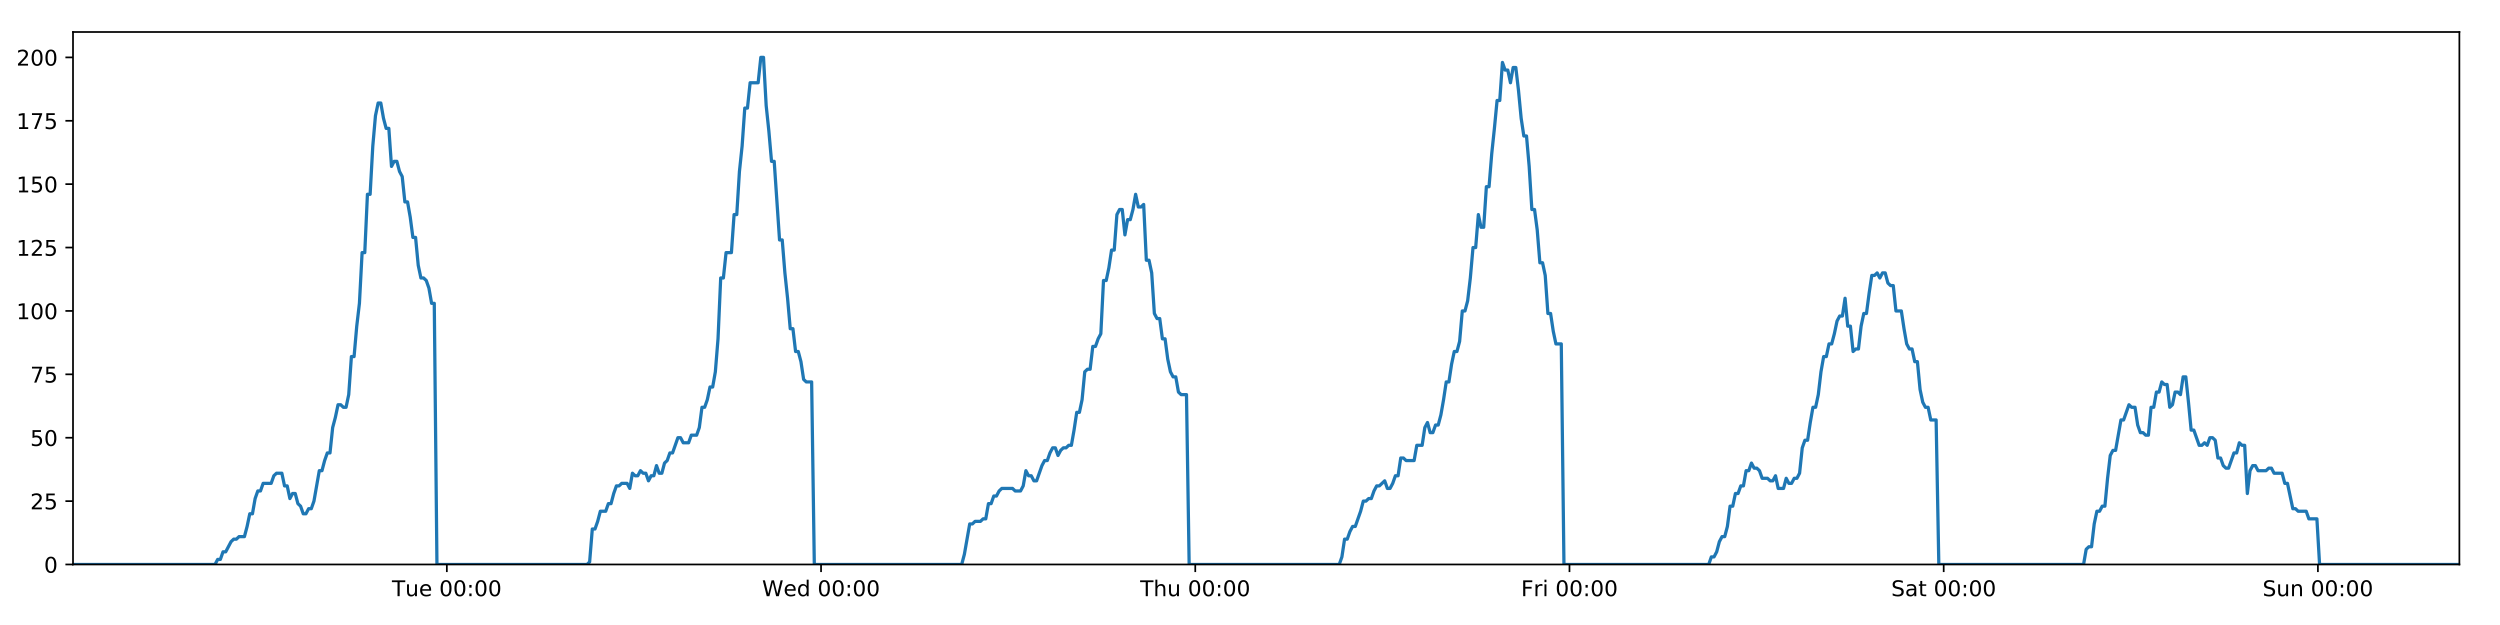 <?xml version="1.0" encoding="utf-8" standalone="no"?>
<!DOCTYPE svg PUBLIC "-//W3C//DTD SVG 1.1//EN"
  "http://www.w3.org/Graphics/SVG/1.1/DTD/svg11.dtd">
<!-- Created with matplotlib (https://matplotlib.org/) -->
<svg height="288pt" version="1.1" viewBox="0 0 1152 288" width="1152pt" xmlns="http://www.w3.org/2000/svg" xmlns:xlink="http://www.w3.org/1999/xlink">
 <defs>
  <style type="text/css">
*{stroke-linecap:butt;stroke-linejoin:round;}
  </style>
 </defs>
 <g id="figure_1">
  <g id="patch_1">
   <path d="M 0 288 
L 1152 288 
L 1152 0 
L 0 0 
z
" style="fill:#ffffff;"/>
  </g>
  <g id="axes_1">
   <g id="patch_2">
    <path d="M 33.64 260.12 
L 1133.28 260.12 
L 1133.28 14.76 
L 33.64 14.76 
z
" style="fill:#ffffff;"/>
   </g>
   <g id="matplotlib.axis_1">
    <g id="xtick_1">
     <g id="line2d_1">
      <defs>
       <path d="M 0 0 
L 0 3.5 
" id="mea73bfa12b" style="stroke:#000000;stroke-width:0.8;"/>
      </defs>
      <g>
       <use style="stroke:#000000;stroke-width:0.8;" x="205.903" xlink:href="#mea73bfa12b" y="260.12"/>
      </g>
     </g>
     <g id="text_1">
      <!-- Tue 00:00 -->
      <defs>
       <path d="M -0.297 72.906 
L 61.375 72.906 
L 61.375 64.594 
L 35.5 64.594 
L 35.5 0 
L 25.594 0 
L 25.594 64.594 
L -0.297 64.594 
z
" id="DejaVuSans-84"/>
       <path d="M 8.5 21.578 
L 8.5 54.688 
L 17.484 54.688 
L 17.484 21.922 
Q 17.484 14.156 20.5 10.266 
Q 23.531 6.391 29.594 6.391 
Q 36.859 6.391 41.078 11.031 
Q 45.312 15.672 45.312 23.688 
L 45.312 54.688 
L 54.297 54.688 
L 54.297 0 
L 45.312 0 
L 45.312 8.406 
Q 42.047 3.422 37.719 1 
Q 33.406 -1.422 27.688 -1.422 
Q 18.266 -1.422 13.375 4.438 
Q 8.5 10.297 8.5 21.578 
z
M 31.109 56 
z
" id="DejaVuSans-117"/>
       <path d="M 56.203 29.594 
L 56.203 25.203 
L 14.891 25.203 
Q 15.484 15.922 20.484 11.062 
Q 25.484 6.203 34.422 6.203 
Q 39.594 6.203 44.453 7.469 
Q 49.312 8.734 54.109 11.281 
L 54.109 2.781 
Q 49.266 0.734 44.188 -0.344 
Q 39.109 -1.422 33.891 -1.422 
Q 20.797 -1.422 13.156 6.188 
Q 5.516 13.812 5.516 26.812 
Q 5.516 40.234 12.766 48.109 
Q 20.016 56 32.328 56 
Q 43.359 56 49.781 48.891 
Q 56.203 41.797 56.203 29.594 
z
M 47.219 32.234 
Q 47.125 39.594 43.094 43.984 
Q 39.062 48.391 32.422 48.391 
Q 24.906 48.391 20.391 44.141 
Q 15.875 39.891 15.188 32.172 
z
" id="DejaVuSans-101"/>
       <path id="DejaVuSans-32"/>
       <path d="M 31.781 66.406 
Q 24.172 66.406 20.328 58.906 
Q 16.5 51.422 16.5 36.375 
Q 16.5 21.391 20.328 13.891 
Q 24.172 6.391 31.781 6.391 
Q 39.453 6.391 43.281 13.891 
Q 47.125 21.391 47.125 36.375 
Q 47.125 51.422 43.281 58.906 
Q 39.453 66.406 31.781 66.406 
z
M 31.781 74.219 
Q 44.047 74.219 50.516 64.516 
Q 56.984 54.828 56.984 36.375 
Q 56.984 17.969 50.516 8.266 
Q 44.047 -1.422 31.781 -1.422 
Q 19.531 -1.422 13.062 8.266 
Q 6.594 17.969 6.594 36.375 
Q 6.594 54.828 13.062 64.516 
Q 19.531 74.219 31.781 74.219 
z
" id="DejaVuSans-48"/>
       <path d="M 11.719 12.406 
L 22.016 12.406 
L 22.016 0 
L 11.719 0 
z
M 11.719 51.703 
L 22.016 51.703 
L 22.016 39.312 
L 11.719 39.312 
z
" id="DejaVuSans-58"/>
      </defs>
      <g transform="translate(180.617 274.718)scale(0.1 -0.1)">
       <use xlink:href="#DejaVuSans-84"/>
       <use x="60.85" xlink:href="#DejaVuSans-117"/>
       <use x="124.229" xlink:href="#DejaVuSans-101"/>
       <use x="185.752" xlink:href="#DejaVuSans-32"/>
       <use x="217.539" xlink:href="#DejaVuSans-48"/>
       <use x="281.162" xlink:href="#DejaVuSans-48"/>
       <use x="344.785" xlink:href="#DejaVuSans-58"/>
       <use x="378.477" xlink:href="#DejaVuSans-48"/>
       <use x="442.1" xlink:href="#DejaVuSans-48"/>
      </g>
     </g>
    </g>
    <g id="xtick_2">
     <g id="line2d_2">
      <g>
       <use style="stroke:#000000;stroke-width:0.8;" x="378.34" xlink:href="#mea73bfa12b" y="260.12"/>
      </g>
     </g>
     <g id="text_2">
      <!-- Wed 00:00 -->
      <defs>
       <path d="M 3.328 72.906 
L 13.281 72.906 
L 28.609 11.281 
L 43.891 72.906 
L 54.984 72.906 
L 70.312 11.281 
L 85.594 72.906 
L 95.609 72.906 
L 77.297 0 
L 64.891 0 
L 49.516 63.281 
L 33.984 0 
L 21.578 0 
z
" id="DejaVuSans-87"/>
       <path d="M 45.406 46.391 
L 45.406 75.984 
L 54.391 75.984 
L 54.391 0 
L 45.406 0 
L 45.406 8.203 
Q 42.578 3.328 38.25 0.953 
Q 33.938 -1.422 27.875 -1.422 
Q 17.969 -1.422 11.734 6.484 
Q 5.516 14.406 5.516 27.297 
Q 5.516 40.188 11.734 48.094 
Q 17.969 56 27.875 56 
Q 33.938 56 38.25 53.625 
Q 42.578 51.266 45.406 46.391 
z
M 14.797 27.297 
Q 14.797 17.391 18.875 11.75 
Q 22.953 6.109 30.078 6.109 
Q 37.203 6.109 41.297 11.75 
Q 45.406 17.391 45.406 27.297 
Q 45.406 37.203 41.297 42.844 
Q 37.203 48.484 30.078 48.484 
Q 22.953 48.484 18.875 42.844 
Q 14.797 37.203 14.797 27.297 
z
" id="DejaVuSans-100"/>
      </defs>
      <g transform="translate(351.151 274.718)scale(0.1 -0.1)">
       <use xlink:href="#DejaVuSans-87"/>
       <use x="98.799" xlink:href="#DejaVuSans-101"/>
       <use x="160.322" xlink:href="#DejaVuSans-100"/>
       <use x="223.799" xlink:href="#DejaVuSans-32"/>
       <use x="255.586" xlink:href="#DejaVuSans-48"/>
       <use x="319.209" xlink:href="#DejaVuSans-48"/>
       <use x="382.832" xlink:href="#DejaVuSans-58"/>
       <use x="416.523" xlink:href="#DejaVuSans-48"/>
       <use x="480.146" xlink:href="#DejaVuSans-48"/>
      </g>
     </g>
    </g>
    <g id="xtick_3">
     <g id="line2d_3">
      <g>
       <use style="stroke:#000000;stroke-width:0.8;" x="550.778" xlink:href="#mea73bfa12b" y="260.12"/>
      </g>
     </g>
     <g id="text_3">
      <!-- Thu 00:00 -->
      <defs>
       <path d="M 54.891 33.016 
L 54.891 0 
L 45.906 0 
L 45.906 32.719 
Q 45.906 40.484 42.875 44.328 
Q 39.844 48.188 33.797 48.188 
Q 26.516 48.188 22.312 43.547 
Q 18.109 38.922 18.109 30.906 
L 18.109 0 
L 9.078 0 
L 9.078 75.984 
L 18.109 75.984 
L 18.109 46.188 
Q 21.344 51.125 25.703 53.562 
Q 30.078 56 35.797 56 
Q 45.219 56 50.047 50.172 
Q 54.891 44.344 54.891 33.016 
z
" id="DejaVuSans-104"/>
      </defs>
      <g transform="translate(525.388 274.718)scale(0.1 -0.1)">
       <use xlink:href="#DejaVuSans-84"/>
       <use x="61.084" xlink:href="#DejaVuSans-104"/>
       <use x="124.463" xlink:href="#DejaVuSans-117"/>
       <use x="187.842" xlink:href="#DejaVuSans-32"/>
       <use x="219.629" xlink:href="#DejaVuSans-48"/>
       <use x="283.252" xlink:href="#DejaVuSans-48"/>
       <use x="346.875" xlink:href="#DejaVuSans-58"/>
       <use x="380.566" xlink:href="#DejaVuSans-48"/>
       <use x="444.189" xlink:href="#DejaVuSans-48"/>
      </g>
     </g>
    </g>
    <g id="xtick_4">
     <g id="line2d_4">
      <g>
       <use style="stroke:#000000;stroke-width:0.8;" x="723.216" xlink:href="#mea73bfa12b" y="260.12"/>
      </g>
     </g>
     <g id="text_4">
      <!-- Fri 00:00 -->
      <defs>
       <path d="M 9.812 72.906 
L 51.703 72.906 
L 51.703 64.594 
L 19.672 64.594 
L 19.672 43.109 
L 48.578 43.109 
L 48.578 34.812 
L 19.672 34.812 
L 19.672 0 
L 9.812 0 
z
" id="DejaVuSans-70"/>
       <path d="M 41.109 46.297 
Q 39.594 47.172 37.812 47.578 
Q 36.031 48 33.891 48 
Q 26.266 48 22.188 43.047 
Q 18.109 38.094 18.109 28.812 
L 18.109 0 
L 9.078 0 
L 9.078 54.688 
L 18.109 54.688 
L 18.109 46.188 
Q 20.953 51.172 25.484 53.578 
Q 30.031 56 36.531 56 
Q 37.453 56 38.578 55.875 
Q 39.703 55.766 41.062 55.516 
z
" id="DejaVuSans-114"/>
       <path d="M 9.422 54.688 
L 18.406 54.688 
L 18.406 0 
L 9.422 0 
z
M 9.422 75.984 
L 18.406 75.984 
L 18.406 64.594 
L 9.422 64.594 
z
" id="DejaVuSans-105"/>
      </defs>
      <g transform="translate(700.902 274.718)scale(0.1 -0.1)">
       <use xlink:href="#DejaVuSans-70"/>
       <use x="57.41" xlink:href="#DejaVuSans-114"/>
       <use x="98.523" xlink:href="#DejaVuSans-105"/>
       <use x="126.307" xlink:href="#DejaVuSans-32"/>
       <use x="158.094" xlink:href="#DejaVuSans-48"/>
       <use x="221.717" xlink:href="#DejaVuSans-48"/>
       <use x="285.34" xlink:href="#DejaVuSans-58"/>
       <use x="319.031" xlink:href="#DejaVuSans-48"/>
       <use x="382.654" xlink:href="#DejaVuSans-48"/>
      </g>
     </g>
    </g>
    <g id="xtick_5">
     <g id="line2d_5">
      <g>
       <use style="stroke:#000000;stroke-width:0.8;" x="895.653" xlink:href="#mea73bfa12b" y="260.12"/>
      </g>
     </g>
     <g id="text_5">
      <!-- Sat 00:00 -->
      <defs>
       <path d="M 53.516 70.516 
L 53.516 60.891 
Q 47.906 63.578 42.922 64.891 
Q 37.938 66.219 33.297 66.219 
Q 25.25 66.219 20.875 63.094 
Q 16.5 59.969 16.5 54.203 
Q 16.5 49.359 19.406 46.891 
Q 22.312 44.438 30.422 42.922 
L 36.375 41.703 
Q 47.406 39.594 52.656 34.297 
Q 57.906 29 57.906 20.125 
Q 57.906 9.516 50.797 4.047 
Q 43.703 -1.422 29.984 -1.422 
Q 24.812 -1.422 18.969 -0.25 
Q 13.141 0.922 6.891 3.219 
L 6.891 13.375 
Q 12.891 10.016 18.656 8.297 
Q 24.422 6.594 29.984 6.594 
Q 38.422 6.594 43.016 9.906 
Q 47.609 13.234 47.609 19.391 
Q 47.609 24.75 44.312 27.781 
Q 41.016 30.812 33.5 32.328 
L 27.484 33.5 
Q 16.453 35.688 11.516 40.375 
Q 6.594 45.062 6.594 53.422 
Q 6.594 63.094 13.406 68.656 
Q 20.219 74.219 32.172 74.219 
Q 37.312 74.219 42.625 73.281 
Q 47.953 72.359 53.516 70.516 
z
" id="DejaVuSans-83"/>
       <path d="M 34.281 27.484 
Q 23.391 27.484 19.188 25 
Q 14.984 22.516 14.984 16.5 
Q 14.984 11.719 18.141 8.906 
Q 21.297 6.109 26.703 6.109 
Q 34.188 6.109 38.703 11.406 
Q 43.219 16.703 43.219 25.484 
L 43.219 27.484 
z
M 52.203 31.203 
L 52.203 0 
L 43.219 0 
L 43.219 8.297 
Q 40.141 3.328 35.547 0.953 
Q 30.953 -1.422 24.312 -1.422 
Q 15.922 -1.422 10.953 3.297 
Q 6 8.016 6 15.922 
Q 6 25.141 12.172 29.828 
Q 18.359 34.516 30.609 34.516 
L 43.219 34.516 
L 43.219 35.406 
Q 43.219 41.609 39.141 45 
Q 35.062 48.391 27.688 48.391 
Q 23 48.391 18.547 47.266 
Q 14.109 46.141 10.016 43.891 
L 10.016 52.203 
Q 14.938 54.109 19.578 55.047 
Q 24.219 56 28.609 56 
Q 40.484 56 46.344 49.844 
Q 52.203 43.703 52.203 31.203 
z
" id="DejaVuSans-97"/>
       <path d="M 18.312 70.219 
L 18.312 54.688 
L 36.812 54.688 
L 36.812 47.703 
L 18.312 47.703 
L 18.312 18.016 
Q 18.312 11.328 20.141 9.422 
Q 21.969 7.516 27.594 7.516 
L 36.812 7.516 
L 36.812 0 
L 27.594 0 
Q 17.188 0 13.234 3.875 
Q 9.281 7.766 9.281 18.016 
L 9.281 47.703 
L 2.688 47.703 
L 2.688 54.688 
L 9.281 54.688 
L 9.281 70.219 
z
" id="DejaVuSans-116"/>
      </defs>
      <g transform="translate(871.456 274.718)scale(0.1 -0.1)">
       <use xlink:href="#DejaVuSans-83"/>
       <use x="63.477" xlink:href="#DejaVuSans-97"/>
       <use x="124.756" xlink:href="#DejaVuSans-116"/>
       <use x="163.965" xlink:href="#DejaVuSans-32"/>
       <use x="195.752" xlink:href="#DejaVuSans-48"/>
       <use x="259.375" xlink:href="#DejaVuSans-48"/>
       <use x="322.998" xlink:href="#DejaVuSans-58"/>
       <use x="356.689" xlink:href="#DejaVuSans-48"/>
       <use x="420.312" xlink:href="#DejaVuSans-48"/>
      </g>
     </g>
    </g>
    <g id="xtick_6">
     <g id="line2d_6">
      <g>
       <use style="stroke:#000000;stroke-width:0.8;" x="1068.091" xlink:href="#mea73bfa12b" y="260.12"/>
      </g>
     </g>
     <g id="text_6">
      <!-- Sun 00:00 -->
      <defs>
       <path d="M 54.891 33.016 
L 54.891 0 
L 45.906 0 
L 45.906 32.719 
Q 45.906 40.484 42.875 44.328 
Q 39.844 48.188 33.797 48.188 
Q 26.516 48.188 22.312 43.547 
Q 18.109 38.922 18.109 30.906 
L 18.109 0 
L 9.078 0 
L 9.078 54.688 
L 18.109 54.688 
L 18.109 46.188 
Q 21.344 51.125 25.703 53.562 
Q 30.078 56 35.797 56 
Q 45.219 56 50.047 50.172 
Q 54.891 44.344 54.891 33.016 
z
" id="DejaVuSans-110"/>
      </defs>
      <g transform="translate(1042.581 274.718)scale(0.1 -0.1)">
       <use xlink:href="#DejaVuSans-83"/>
       <use x="63.477" xlink:href="#DejaVuSans-117"/>
       <use x="126.855" xlink:href="#DejaVuSans-110"/>
       <use x="190.234" xlink:href="#DejaVuSans-32"/>
       <use x="222.021" xlink:href="#DejaVuSans-48"/>
       <use x="285.645" xlink:href="#DejaVuSans-48"/>
       <use x="349.268" xlink:href="#DejaVuSans-58"/>
       <use x="382.959" xlink:href="#DejaVuSans-48"/>
       <use x="446.582" xlink:href="#DejaVuSans-48"/>
      </g>
     </g>
    </g>
   </g>
   <g id="matplotlib.axis_2">
    <g id="ytick_1">
     <g id="line2d_7">
      <defs>
       <path d="M 0 0 
L -3.5 0 
" id="maa2113bc6d" style="stroke:#000000;stroke-width:0.8;"/>
      </defs>
      <g>
       <use style="stroke:#000000;stroke-width:0.8;" x="33.64" xlink:href="#maa2113bc6d" y="260.12"/>
      </g>
     </g>
     <g id="text_7">
      <!-- 0 -->
      <g transform="translate(20.277 263.919)scale(0.1 -0.1)">
       <use xlink:href="#DejaVuSans-48"/>
      </g>
     </g>
    </g>
    <g id="ytick_2">
     <g id="line2d_8">
      <g>
       <use style="stroke:#000000;stroke-width:0.8;" x="33.64" xlink:href="#maa2113bc6d" y="230.91"/>
      </g>
     </g>
     <g id="text_8">
      <!-- 25 -->
      <defs>
       <path d="M 19.188 8.297 
L 53.609 8.297 
L 53.609 0 
L 7.328 0 
L 7.328 8.297 
Q 12.938 14.109 22.625 23.891 
Q 32.328 33.688 34.812 36.531 
Q 39.547 41.844 41.422 45.531 
Q 43.312 49.219 43.312 52.781 
Q 43.312 58.594 39.234 62.25 
Q 35.156 65.922 28.609 65.922 
Q 23.969 65.922 18.812 64.312 
Q 13.672 62.703 7.812 59.422 
L 7.812 69.391 
Q 13.766 71.781 18.938 73 
Q 24.125 74.219 28.422 74.219 
Q 39.75 74.219 46.484 68.547 
Q 53.219 62.891 53.219 53.422 
Q 53.219 48.922 51.531 44.891 
Q 49.859 40.875 45.406 35.406 
Q 44.188 33.984 37.641 27.219 
Q 31.109 20.453 19.188 8.297 
z
" id="DejaVuSans-50"/>
       <path d="M 10.797 72.906 
L 49.516 72.906 
L 49.516 64.594 
L 19.828 64.594 
L 19.828 46.734 
Q 21.969 47.469 24.109 47.828 
Q 26.266 48.188 28.422 48.188 
Q 40.625 48.188 47.75 41.5 
Q 54.891 34.812 54.891 23.391 
Q 54.891 11.625 47.562 5.094 
Q 40.234 -1.422 26.906 -1.422 
Q 22.312 -1.422 17.547 -0.641 
Q 12.797 0.141 7.719 1.703 
L 7.719 11.625 
Q 12.109 9.234 16.797 8.062 
Q 21.484 6.891 26.703 6.891 
Q 35.156 6.891 40.078 11.328 
Q 45.016 15.766 45.016 23.391 
Q 45.016 31 40.078 35.438 
Q 35.156 39.891 26.703 39.891 
Q 22.75 39.891 18.812 39.016 
Q 14.891 38.141 10.797 36.281 
z
" id="DejaVuSans-53"/>
      </defs>
      <g transform="translate(13.915 234.71)scale(0.1 -0.1)">
       <use xlink:href="#DejaVuSans-50"/>
       <use x="63.623" xlink:href="#DejaVuSans-53"/>
      </g>
     </g>
    </g>
    <g id="ytick_3">
     <g id="line2d_9">
      <g>
       <use style="stroke:#000000;stroke-width:0.8;" x="33.64" xlink:href="#maa2113bc6d" y="201.701"/>
      </g>
     </g>
     <g id="text_9">
      <!-- 50 -->
      <g transform="translate(13.915 205.5)scale(0.1 -0.1)">
       <use xlink:href="#DejaVuSans-53"/>
       <use x="63.623" xlink:href="#DejaVuSans-48"/>
      </g>
     </g>
    </g>
    <g id="ytick_4">
     <g id="line2d_10">
      <g>
       <use style="stroke:#000000;stroke-width:0.8;" x="33.64" xlink:href="#maa2113bc6d" y="172.491"/>
      </g>
     </g>
     <g id="text_10">
      <!-- 75 -->
      <defs>
       <path d="M 8.203 72.906 
L 55.078 72.906 
L 55.078 68.703 
L 28.609 0 
L 18.312 0 
L 43.219 64.594 
L 8.203 64.594 
z
" id="DejaVuSans-55"/>
      </defs>
      <g transform="translate(13.915 176.291)scale(0.1 -0.1)">
       <use xlink:href="#DejaVuSans-55"/>
       <use x="63.623" xlink:href="#DejaVuSans-53"/>
      </g>
     </g>
    </g>
    <g id="ytick_5">
     <g id="line2d_11">
      <g>
       <use style="stroke:#000000;stroke-width:0.8;" x="33.64" xlink:href="#maa2113bc6d" y="143.282"/>
      </g>
     </g>
     <g id="text_11">
      <!-- 100 -->
      <defs>
       <path d="M 12.406 8.297 
L 28.516 8.297 
L 28.516 63.922 
L 10.984 60.406 
L 10.984 69.391 
L 28.422 72.906 
L 38.281 72.906 
L 38.281 8.297 
L 54.391 8.297 
L 54.391 0 
L 12.406 0 
z
" id="DejaVuSans-49"/>
      </defs>
      <g transform="translate(7.553 147.081)scale(0.1 -0.1)">
       <use xlink:href="#DejaVuSans-49"/>
       <use x="63.623" xlink:href="#DejaVuSans-48"/>
       <use x="127.246" xlink:href="#DejaVuSans-48"/>
      </g>
     </g>
    </g>
    <g id="ytick_6">
     <g id="line2d_12">
      <g>
       <use style="stroke:#000000;stroke-width:0.8;" x="33.64" xlink:href="#maa2113bc6d" y="114.072"/>
      </g>
     </g>
     <g id="text_12">
      <!-- 125 -->
      <g transform="translate(7.553 117.872)scale(0.1 -0.1)">
       <use xlink:href="#DejaVuSans-49"/>
       <use x="63.623" xlink:href="#DejaVuSans-50"/>
       <use x="127.246" xlink:href="#DejaVuSans-53"/>
      </g>
     </g>
    </g>
    <g id="ytick_7">
     <g id="line2d_13">
      <g>
       <use style="stroke:#000000;stroke-width:0.8;" x="33.64" xlink:href="#maa2113bc6d" y="84.863"/>
      </g>
     </g>
     <g id="text_13">
      <!-- 150 -->
      <g transform="translate(7.553 88.662)scale(0.1 -0.1)">
       <use xlink:href="#DejaVuSans-49"/>
       <use x="63.623" xlink:href="#DejaVuSans-53"/>
       <use x="127.246" xlink:href="#DejaVuSans-48"/>
      </g>
     </g>
    </g>
    <g id="ytick_8">
     <g id="line2d_14">
      <g>
       <use style="stroke:#000000;stroke-width:0.8;" x="33.64" xlink:href="#maa2113bc6d" y="55.653"/>
      </g>
     </g>
     <g id="text_14">
      <!-- 175 -->
      <g transform="translate(7.553 59.453)scale(0.1 -0.1)">
       <use xlink:href="#DejaVuSans-49"/>
       <use x="63.623" xlink:href="#DejaVuSans-55"/>
       <use x="127.246" xlink:href="#DejaVuSans-53"/>
      </g>
     </g>
    </g>
    <g id="ytick_9">
     <g id="line2d_15">
      <g>
       <use style="stroke:#000000;stroke-width:0.8;" x="33.64" xlink:href="#maa2113bc6d" y="26.444"/>
      </g>
     </g>
     <g id="text_15">
      <!-- 200 -->
      <g transform="translate(7.553 30.243)scale(0.1 -0.1)">
       <use xlink:href="#DejaVuSans-50"/>
       <use x="63.623" xlink:href="#DejaVuSans-48"/>
       <use x="127.246" xlink:href="#DejaVuSans-48"/>
      </g>
     </g>
    </g>
   </g>
   <g id="line2d_16">
    <path clip-path="url(#pdf6401966b)" d="M 33.64 260.12 
L 99.07 260.12 
L 100.303 257.783 
L 101.536 257.783 
L 102.77 254.278 
L 104.003 254.278 
L 106.468 249.605 
L 107.701 248.436 
L 108.932 248.436 
L 110.165 247.268 
L 112.629 247.268 
L 113.862 242.594 
L 115.094 236.752 
L 116.326 236.752 
L 117.559 229.742 
L 118.793 226.237 
L 120.025 226.237 
L 121.257 222.732 
L 124.953 222.732 
L 126.185 219.227 
L 127.416 218.058 
L 129.881 218.058 
L 131.113 223.9 
L 132.345 223.9 
L 133.579 229.742 
L 134.811 227.405 
L 136.043 227.405 
L 137.275 232.079 
L 138.507 233.247 
L 139.74 236.752 
L 140.972 236.752 
L 142.206 234.416 
L 143.437 234.416 
L 144.669 230.91 
L 147.132 216.89 
L 148.363 216.89 
L 149.595 212.216 
L 150.827 208.711 
L 152.061 208.711 
L 153.292 197.027 
L 154.529 192.354 
L 155.765 186.512 
L 156.997 186.512 
L 158.229 187.68 
L 159.461 187.68 
L 160.693 181.838 
L 161.925 164.313 
L 163.157 164.313 
L 164.389 150.292 
L 165.621 139.777 
L 166.854 116.409 
L 168.086 116.409 
L 169.317 89.536 
L 170.551 89.536 
L 171.782 67.337 
L 173.014 53.317 
L 174.245 47.475 
L 175.476 47.475 
L 176.708 54.485 
L 177.939 59.158 
L 179.172 59.158 
L 180.404 76.684 
L 181.635 74.347 
L 182.869 74.347 
L 184.102 79.021 
L 185.333 81.358 
L 186.566 93.042 
L 187.797 93.042 
L 189.029 100.052 
L 190.26 109.399 
L 191.491 109.399 
L 192.723 122.251 
L 193.954 128.093 
L 195.187 128.093 
L 196.418 129.261 
L 197.65 132.766 
L 198.881 139.777 
L 200.112 139.777 
L 201.342 260.12 
L 270.488 260.12 
L 271.7 258.952 
L 272.935 243.763 
L 274.169 243.763 
L 275.403 240.258 
L 276.636 235.584 
L 279.104 235.584 
L 280.335 232.079 
L 281.567 232.079 
L 282.8 227.405 
L 284.032 223.9 
L 285.263 223.9 
L 286.496 222.732 
L 288.959 222.732 
L 290.191 225.069 
L 291.425 218.058 
L 292.659 219.227 
L 293.89 219.227 
L 295.123 216.89 
L 296.355 218.058 
L 297.588 218.058 
L 298.819 221.563 
L 300.05 219.227 
L 301.282 219.227 
L 302.516 214.553 
L 303.747 218.058 
L 304.978 218.058 
L 306.209 213.385 
L 307.443 212.216 
L 308.676 208.711 
L 309.909 208.711 
L 312.372 201.701 
L 313.605 201.701 
L 314.839 204.038 
L 317.31 204.038 
L 318.541 200.533 
L 321.006 200.533 
L 322.24 197.027 
L 323.472 187.68 
L 324.704 187.68 
L 325.935 184.175 
L 327.167 178.333 
L 328.399 178.333 
L 329.632 171.323 
L 330.864 156.134 
L 332.097 128.093 
L 333.332 128.093 
L 334.569 116.409 
L 337.032 116.409 
L 338.268 98.883 
L 339.5 98.883 
L 340.731 79.021 
L 341.962 67.337 
L 343.194 49.811 
L 344.425 49.811 
L 345.658 38.128 
L 349.353 38.128 
L 350.587 26.444 
L 351.821 26.444 
L 353.052 48.643 
L 354.284 60.327 
L 355.516 74.347 
L 356.75 74.347 
L 359.212 110.567 
L 360.447 110.567 
L 361.678 125.756 
L 362.91 137.44 
L 364.141 151.461 
L 365.376 151.461 
L 366.607 161.976 
L 367.84 161.976 
L 369.075 166.65 
L 370.306 174.828 
L 371.538 175.997 
L 374.002 175.997 
L 375.233 260.12 
L 443.146 260.12 
L 444.378 255.446 
L 446.842 241.426 
L 448.075 241.426 
L 449.307 240.258 
L 451.775 240.258 
L 453.006 239.089 
L 454.238 239.089 
L 455.472 232.079 
L 456.705 232.079 
L 457.937 228.574 
L 459.17 228.574 
L 460.403 226.237 
L 461.636 225.069 
L 466.567 225.069 
L 467.804 226.237 
L 470.267 226.237 
L 471.498 223.9 
L 472.731 216.89 
L 473.963 219.227 
L 475.197 219.227 
L 476.43 221.563 
L 477.662 221.563 
L 480.125 214.553 
L 481.359 212.216 
L 482.593 212.216 
L 483.824 208.711 
L 485.057 206.374 
L 486.291 206.374 
L 487.523 209.88 
L 488.756 207.543 
L 489.99 206.374 
L 491.224 206.374 
L 492.458 205.206 
L 493.69 205.206 
L 494.922 198.196 
L 496.155 190.017 
L 497.39 190.017 
L 498.624 184.175 
L 499.858 171.323 
L 501.089 170.155 
L 502.325 170.155 
L 503.559 159.639 
L 504.793 159.639 
L 506.025 156.134 
L 507.259 153.797 
L 508.493 129.261 
L 509.736 129.261 
L 510.968 123.419 
L 512.2 115.241 
L 513.433 115.241 
L 514.666 98.883 
L 515.897 96.547 
L 517.13 96.547 
L 518.362 108.23 
L 519.599 101.22 
L 520.829 101.22 
L 522.061 96.547 
L 523.295 89.536 
L 524.532 95.378 
L 525.766 95.378 
L 527 94.21 
L 528.234 119.914 
L 529.468 119.914 
L 530.699 125.756 
L 531.932 144.45 
L 533.166 146.787 
L 534.4 146.787 
L 535.633 156.134 
L 536.864 156.134 
L 538.098 165.481 
L 539.332 171.323 
L 540.563 173.66 
L 541.798 173.66 
L 543.032 180.67 
L 544.262 181.838 
L 546.73 181.838 
L 547.964 260.12 
L 617.118 260.12 
L 618.349 256.615 
L 619.58 248.436 
L 620.811 248.436 
L 622.045 244.931 
L 623.277 242.594 
L 624.509 242.594 
L 626.975 235.584 
L 628.208 230.91 
L 629.442 230.91 
L 630.673 229.742 
L 631.905 229.742 
L 633.137 226.237 
L 634.371 223.9 
L 635.603 223.9 
L 638.068 221.563 
L 639.3 225.069 
L 640.533 225.069 
L 641.765 222.732 
L 642.998 219.227 
L 644.23 219.227 
L 645.463 211.048 
L 646.695 211.048 
L 647.927 212.216 
L 651.625 212.216 
L 652.858 205.206 
L 655.323 205.206 
L 656.556 197.027 
L 657.789 194.691 
L 659.023 199.364 
L 660.256 199.364 
L 661.495 195.859 
L 662.727 195.859 
L 663.959 191.186 
L 665.191 184.175 
L 666.423 175.997 
L 667.657 175.997 
L 668.889 167.818 
L 670.123 161.976 
L 671.357 161.976 
L 672.591 157.302 
L 673.825 143.282 
L 675.06 143.282 
L 676.294 138.608 
L 677.527 128.093 
L 678.761 114.072 
L 679.993 114.072 
L 681.225 98.883 
L 682.457 104.725 
L 683.689 104.725 
L 684.921 86.031 
L 686.153 86.031 
L 687.391 70.842 
L 688.623 59.158 
L 689.856 46.306 
L 691.09 46.306 
L 692.325 28.781 
L 693.558 32.286 
L 694.79 32.286 
L 696.023 38.128 
L 697.254 31.117 
L 698.485 31.117 
L 699.716 41.633 
L 700.948 54.485 
L 702.18 62.664 
L 703.412 62.664 
L 704.643 76.684 
L 705.879 96.547 
L 707.11 96.547 
L 708.344 105.894 
L 709.577 121.083 
L 710.809 121.083 
L 712.04 126.925 
L 713.274 144.45 
L 714.507 144.45 
L 715.738 152.629 
L 716.97 158.471 
L 719.435 158.471 
L 720.667 260.12 
L 787.375 260.12 
L 788.587 256.615 
L 789.819 256.615 
L 791.051 254.278 
L 792.282 249.605 
L 793.514 247.268 
L 794.748 247.268 
L 795.98 242.594 
L 797.212 233.247 
L 798.445 233.247 
L 799.677 227.405 
L 800.907 227.405 
L 802.139 223.9 
L 803.373 223.9 
L 804.604 216.89 
L 805.836 216.89 
L 807.067 213.385 
L 808.299 215.722 
L 809.53 215.722 
L 810.762 216.89 
L 811.994 220.395 
L 814.463 220.395 
L 815.694 221.563 
L 816.925 221.563 
L 818.157 219.227 
L 819.389 225.069 
L 821.851 225.069 
L 823.082 220.395 
L 824.314 222.732 
L 825.548 222.732 
L 826.78 220.395 
L 828.014 220.395 
L 829.246 218.058 
L 830.477 206.374 
L 831.709 202.869 
L 832.941 202.869 
L 834.172 194.691 
L 835.404 187.68 
L 836.635 187.68 
L 837.869 181.838 
L 839.105 171.323 
L 840.338 164.313 
L 841.573 164.313 
L 842.804 158.471 
L 844.036 158.471 
L 845.271 153.797 
L 846.503 147.955 
L 847.736 145.619 
L 848.97 145.619 
L 850.203 137.44 
L 851.435 150.292 
L 852.666 150.292 
L 853.904 161.976 
L 855.135 160.808 
L 856.367 160.808 
L 857.598 150.292 
L 858.83 144.45 
L 860.063 144.45 
L 861.295 135.103 
L 862.527 126.925 
L 863.761 126.925 
L 864.992 125.756 
L 866.224 128.093 
L 867.46 125.756 
L 868.703 125.756 
L 869.938 130.43 
L 871.175 131.598 
L 872.412 131.598 
L 873.657 143.282 
L 876.131 143.282 
L 877.368 151.461 
L 878.601 158.471 
L 879.838 160.808 
L 881.071 160.808 
L 882.306 166.65 
L 883.538 166.65 
L 884.772 179.502 
L 886.004 185.344 
L 887.236 187.68 
L 888.467 187.68 
L 889.701 193.522 
L 892.165 193.522 
L 893.408 260.12 
L 960.105 260.12 
L 961.316 253.11 
L 962.548 251.941 
L 963.781 251.941 
L 965.014 241.426 
L 966.244 235.584 
L 967.475 235.584 
L 968.706 233.247 
L 969.937 233.247 
L 971.167 220.395 
L 972.4 209.88 
L 973.631 207.543 
L 974.862 207.543 
L 977.324 193.522 
L 978.554 193.522 
L 981.019 186.512 
L 982.249 187.68 
L 983.814 187.68 
L 985.046 195.859 
L 986.28 199.364 
L 987.511 199.364 
L 988.744 200.533 
L 989.979 200.533 
L 991.211 187.68 
L 992.441 187.68 
L 993.672 180.67 
L 994.904 180.67 
L 996.136 175.997 
L 997.366 177.165 
L 998.598 177.165 
L 999.831 187.68 
L 1001.062 186.512 
L 1002.293 180.67 
L 1003.524 180.67 
L 1004.756 181.838 
L 1005.986 173.66 
L 1007.217 173.66 
L 1008.449 185.344 
L 1009.681 198.196 
L 1010.912 198.196 
L 1013.377 205.206 
L 1014.609 205.206 
L 1015.842 204.038 
L 1017.075 205.206 
L 1018.309 201.701 
L 1019.543 201.701 
L 1020.776 202.869 
L 1022.009 211.048 
L 1023.243 211.048 
L 1024.475 214.553 
L 1025.707 215.722 
L 1026.94 215.722 
L 1029.407 208.711 
L 1030.641 208.711 
L 1031.874 204.038 
L 1033.108 205.206 
L 1034.342 205.206 
L 1035.576 227.405 
L 1036.809 216.89 
L 1038.042 214.553 
L 1039.273 214.553 
L 1040.505 216.89 
L 1044.203 216.89 
L 1045.435 215.722 
L 1046.67 215.722 
L 1047.901 218.058 
L 1051.599 218.058 
L 1052.832 222.732 
L 1054.064 222.732 
L 1056.531 234.416 
L 1057.765 234.416 
L 1058.999 235.584 
L 1062.696 235.584 
L 1063.929 239.089 
L 1067.629 239.089 
L 1068.862 260.12 
L 1133.28 260.12 
L 1133.28 260.12 
" style="fill:none;stroke:#1f77b4;stroke-linecap:square;stroke-width:1.5;"/>
   </g>
   <g id="patch_3">
    <path d="M 33.64 260.12 
L 33.64 14.76 
" style="fill:none;stroke:#000000;stroke-linecap:square;stroke-linejoin:miter;stroke-width:0.8;"/>
   </g>
   <g id="patch_4">
    <path d="M 1133.28 260.12 
L 1133.28 14.76 
" style="fill:none;stroke:#000000;stroke-linecap:square;stroke-linejoin:miter;stroke-width:0.8;"/>
   </g>
   <g id="patch_5">
    <path d="M 33.64 260.12 
L 1133.28 260.12 
" style="fill:none;stroke:#000000;stroke-linecap:square;stroke-linejoin:miter;stroke-width:0.8;"/>
   </g>
   <g id="patch_6">
    <path d="M 33.64 14.76 
L 1133.28 14.76 
" style="fill:none;stroke:#000000;stroke-linecap:square;stroke-linejoin:miter;stroke-width:0.8;"/>
   </g>
  </g>
 </g>
 <defs>
  <clipPath id="pdf6401966b">
   <rect height="245.36" width="1099.64" x="33.64" y="14.76"/>
  </clipPath>
 </defs>
</svg>
